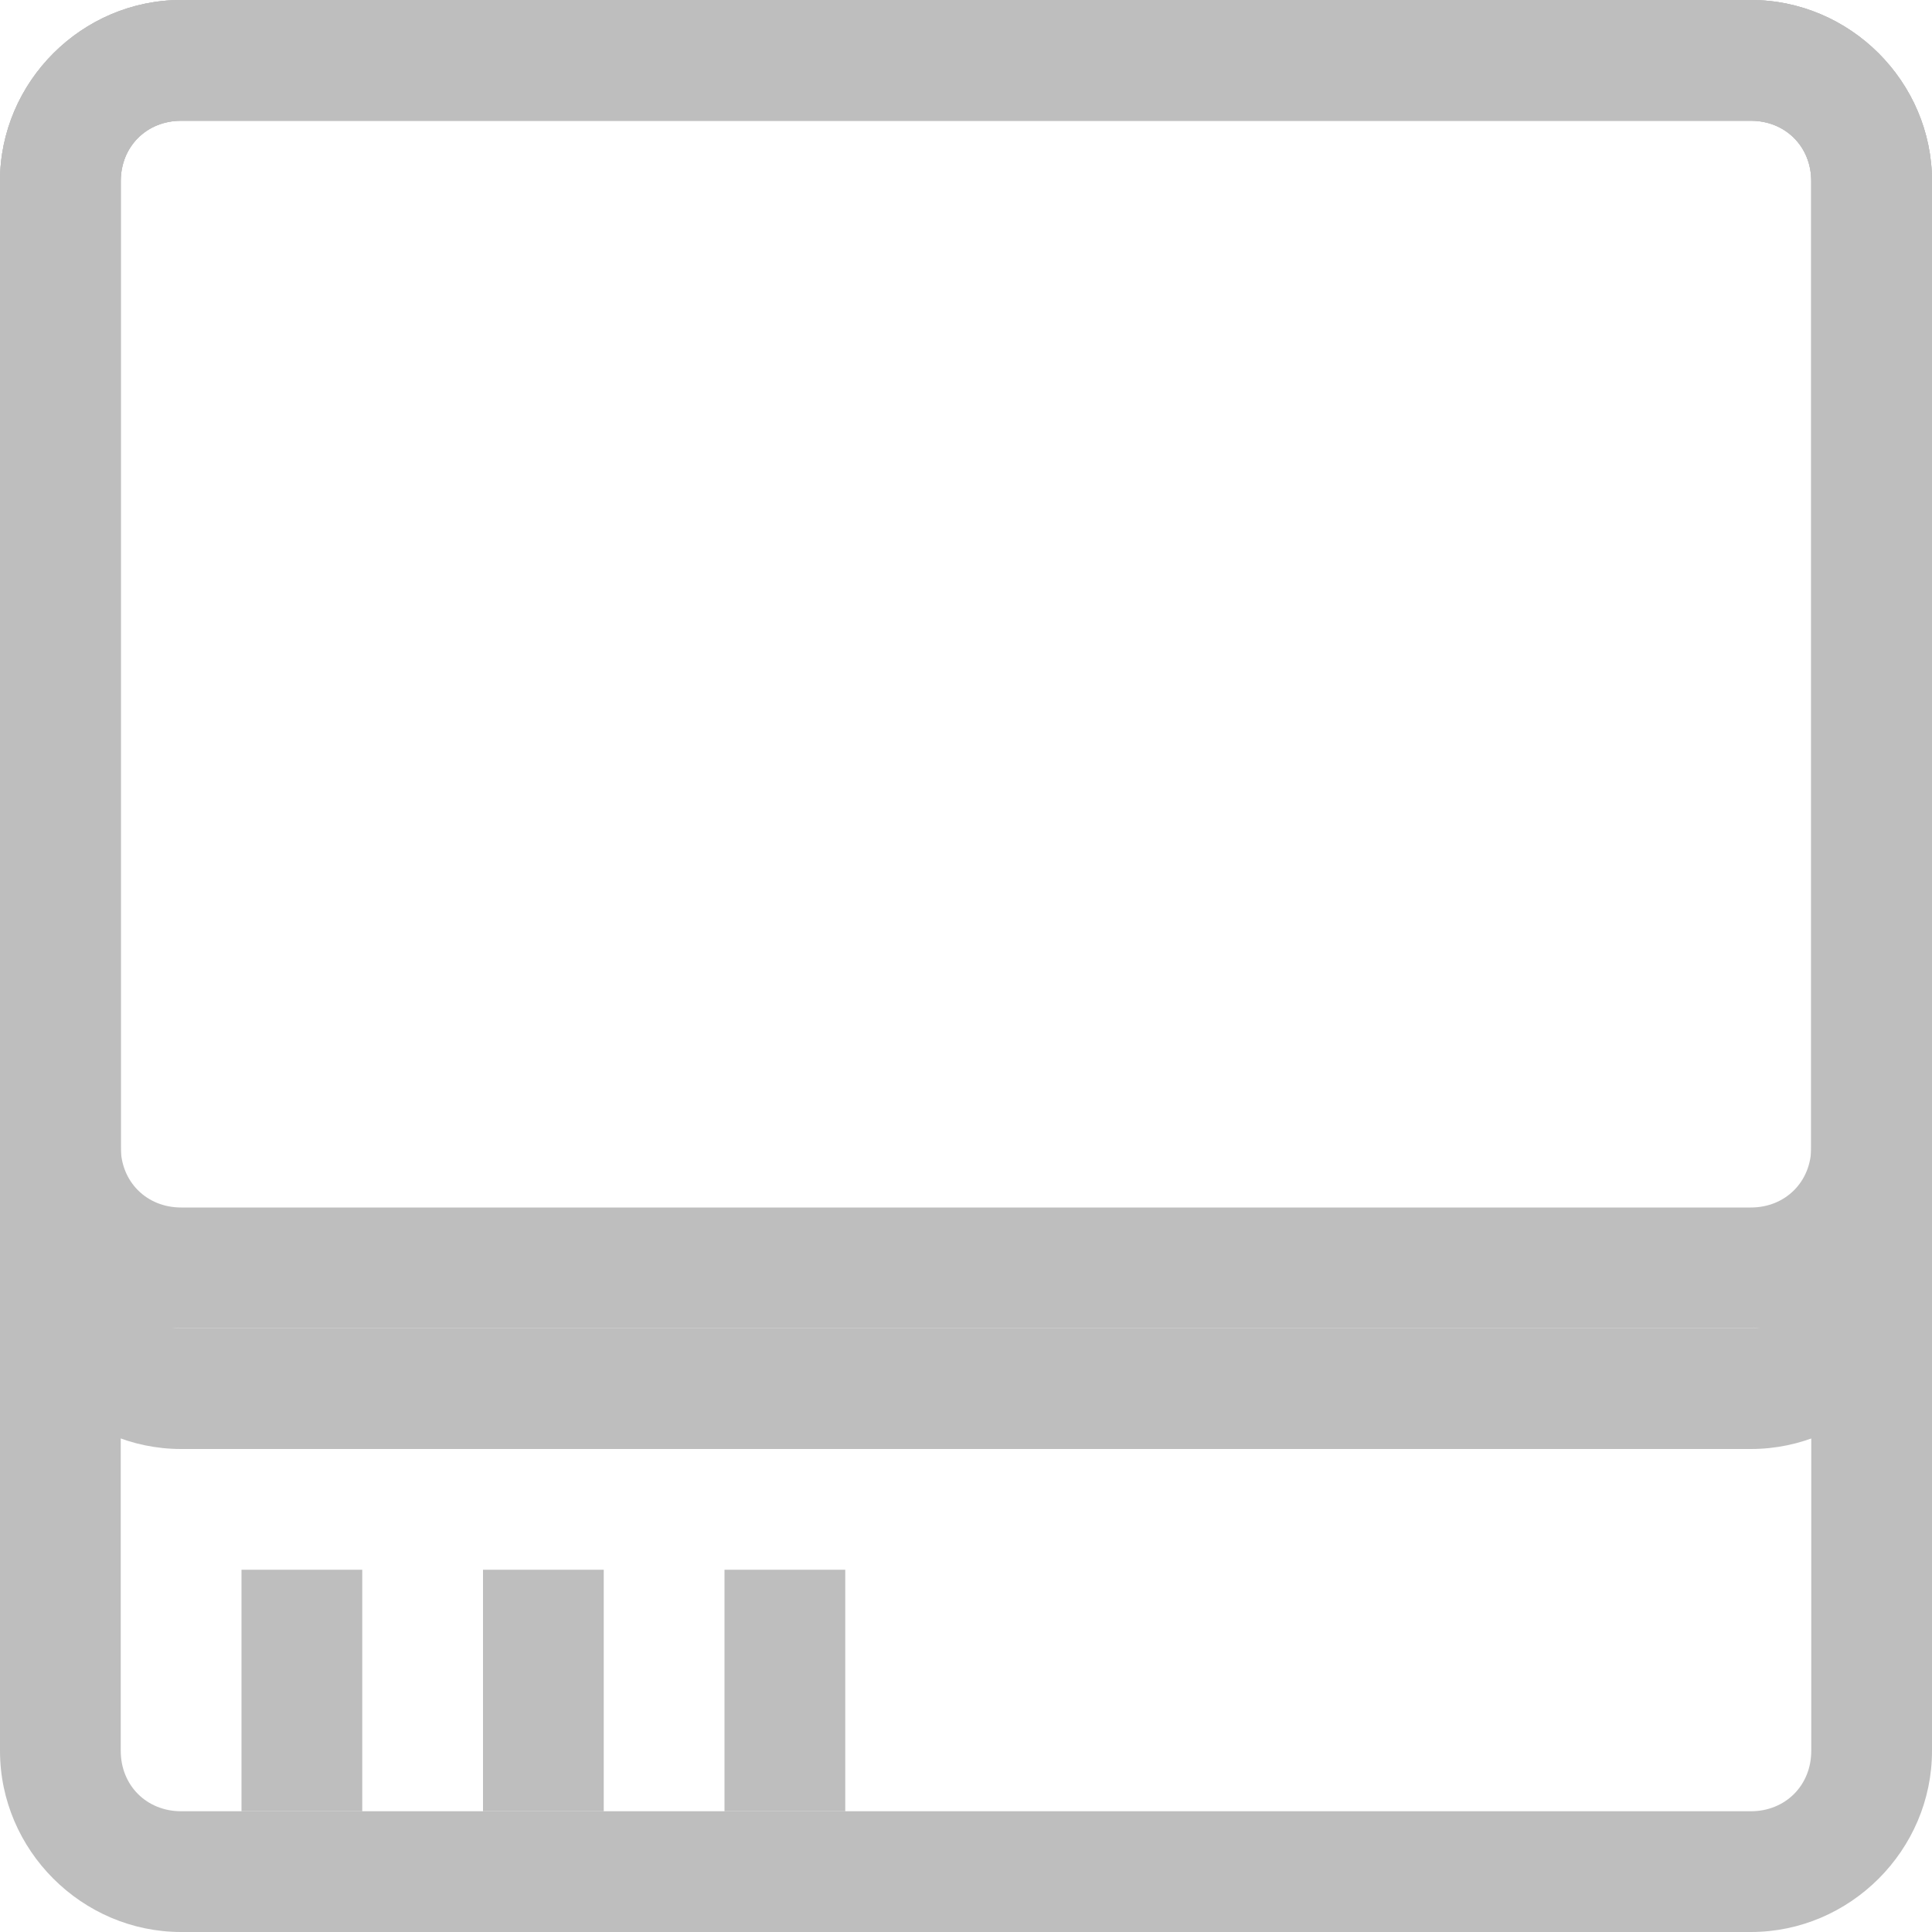 <?xml version="1.0" encoding="UTF-8" standalone="no"?>
<!-- Created with Inkscape (http://www.inkscape.org/) -->

<svg
   xmlns:dc="http://purl.org/dc/elements/1.1/"
   xmlns:cc="http://creativecommons.org/ns#"
   xmlns:rdf="http://www.w3.org/1999/02/22-rdf-syntax-ns#"
   xmlns:svg="http://www.w3.org/2000/svg"
   xmlns="http://www.w3.org/2000/svg"
   xmlns:xlink="http://www.w3.org/1999/xlink"
   xmlns:sodipodi="http://sodipodi.sourceforge.net/DTD/sodipodi-0.dtd"
   xmlns:inkscape="http://www.inkscape.org/namespaces/inkscape"
   width="16"
   height="16"
   id="svg2"
   version="1.1"
   inkscape:version="0.48.3.1 r9886"
   sodipodi:docname="drive-harddisk-symbolic.svg">
  <defs
     id="defs4">
    <linearGradient
       inkscape:collect="always"
       id="linearGradient3782">
      <stop
         style="stop-color:#505050;stop-opacity:1;"
         offset="0"
         id="stop3784" />
      <stop
         style="stop-color:#505050;stop-opacity:0;"
         offset="1"
         id="stop3786" />
    </linearGradient>
    <linearGradient
       id="linearGradient3771">
      <stop
         style="stop-color:#ffffff;stop-opacity:0.392;"
         offset="0"
         id="stop3773" />
      <stop
         id="stop3781"
         offset="0.118"
         style="stop-color:#ffffff;stop-opacity:0.235;" />
      <stop
         id="stop3779"
         offset="0.862"
         style="stop-color:#ffffff;stop-opacity:0.157;" />
      <stop
         style="stop-color:#ffffff;stop-opacity:0.882;"
         offset="1"
         id="stop3775" />
    </linearGradient>
    <linearGradient
       id="linearGradient3751">
      <stop
         style="stop-color:#969696;stop-opacity:1;"
         offset="0"
         id="stop3753" />
      <stop
         style="stop-color:#505050;stop-opacity:1;"
         offset="1"
         id="stop3755" />
    </linearGradient>
    <linearGradient
       inkscape:collect="always"
       xlink:href="#linearGradient3771"
       id="linearGradient3778"
       x1="8.324"
       y1="1037.431"
       x2="8.324"
       y2="1046.356"
       gradientUnits="userSpaceOnUse" />
    <linearGradient
       inkscape:collect="always"
       xlink:href="#linearGradient3782"
       id="linearGradient3788"
       x1="3.344"
       y1="1050.362"
       x2="7"
       y2="1050.362"
       gradientUnits="userSpaceOnUse" />
  </defs>
  <sodipodi:namedview
     id="base"
     pagecolor="#ffffff"
     bordercolor="#666666"
     borderopacity="1.0"
     inkscape:pageopacity="0.0"
     inkscape:pageshadow="2"
     inkscape:zoom="16"
     inkscape:cx="5.9214424"
     inkscape:cy="3.023917"
     inkscape:document-units="px"
     inkscape:current-layer="layer1"
     showgrid="false"
     inkscape:window-width="1280"
     inkscape:window-height="751"
     inkscape:window-x="0"
     inkscape:window-y="24"
     inkscape:window-maximized="1" />
  <g
     inkscape:label="Livello 1"
     inkscape:groupmode="layer"
     id="layer1"
     transform="translate(0,-1036.362)">
    <path
       style="font-size:medium;font-style:normal;font-variant:normal;font-weight:normal;font-stretch:normal;text-indent:0;text-align:start;text-decoration:none;line-height:normal;letter-spacing:normal;word-spacing:normal;text-transform:none;direction:ltr;block-progression:tb;writing-mode:lr-tb;text-anchor:start;baseline-shift:baseline;color:#000000;fill:#bebebe;fill-opacity:1;stroke:none;stroke-width:1;marker:none;visibility:visible;display:inline;overflow:visible;enable-background:accumulate;font-family:Sans;-inkscape-font-specification:Sans"
       d="m 1.5,1036.362 c -0.822,0 -1.5,0.678 -1.5,1.5 l 0,13 c 0,0.822 0.678,1.5 1.5,1.5 l 13,0 c 0.822,0 1.5,-0.678 1.5,-1.5 l 0,-13 c 0,-0.822 -0.678,-1.5 -1.5,-1.5 l -13,0 z m 0,1 13,0 c 0.286,0 0.5,0.214 0.5,0.5 l 0,13 c 0,0.286 -0.214,0.5 -0.5,0.5 l -13,0 c -0.286,0 -0.5,-0.214 -0.5,-0.5 l 0,-13 c 0,-0.286 0.214,-0.5 0.5,-0.5 z"
       id="rect2985"
       inkscape:connector-curvature="0" />
    <path
       style="font-size:medium;font-style:normal;font-variant:normal;font-weight:normal;font-stretch:normal;text-indent:0;text-align:start;text-decoration:none;line-height:normal;letter-spacing:normal;word-spacing:normal;text-transform:none;direction:ltr;block-progression:tb;writing-mode:lr-tb;text-anchor:start;baseline-shift:baseline;color:#000000;fill:#bebebe;fill-opacity:1;stroke:none;stroke-width:1;marker:none;visibility:visible;display:inline;overflow:visible;enable-background:accumulate;font-family:Sans;-inkscape-font-specification:Sans"
       d="m 1.5,1036.362 c -0.822,0 -1.5,0.678 -1.5,1.5 l 0,9 c 0,0.822 0.678,1.5 1.5,1.5 l 13,0 c 0.822,0 1.5,-0.678 1.5,-1.5 l 0,-9 c 0,-0.822 -0.678,-1.5 -1.5,-1.5 l -13,0 z m 0,1 13,0 c 0.286,0 0.5,0.214 0.5,0.5 l 0,9 c 0,0.286 -0.214,0.5 -0.5,0.5 l -13,0 c -0.286,0 -0.5,-0.214 -0.5,-0.5 l 0,-9 c 0,-0.286 0.214,-0.5 0.5,-0.5 z"
       id="path3002"
       inkscape:connector-curvature="0" />
    <path
       style="font-size:medium;font-style:normal;font-variant:normal;font-weight:normal;font-stretch:normal;text-indent:0;text-align:start;text-decoration:none;line-height:normal;letter-spacing:normal;word-spacing:normal;text-transform:none;direction:ltr;block-progression:tb;writing-mode:lr-tb;text-anchor:start;baseline-shift:baseline;color:#000000;fill:#bebebe;fill-opacity:1;stroke:none;stroke-width:1;marker:none;visibility:visible;display:inline;overflow:visible;enable-background:accumulate;font-family:Sans;-inkscape-font-specification:Sans"
       d="m 1.5,1036.362 c -0.822,0 -1.5,0.678 -1.5,1.5 l 0,8 c 0,0.822 0.678,1.5 1.5,1.5 l 13,0 c 0.822,0 1.5,-0.678 1.5,-1.5 l 0,-8 c 0,-0.822 -0.678,-1.5 -1.5,-1.5 l -13,0 z m 0,1 13,0 c 0.286,0 0.5,0.214 0.5,0.5 l 0,8 c 0,0.286 -0.214,0.5 -0.5,0.5 l -13,0 c -0.286,0 -0.5,-0.214 -0.5,-0.5 l 0,-8 c 0,-0.286 0.214,-0.5 0.5,-0.5 z"
       id="rect3846"
       inkscape:connector-curvature="0" />
    <rect
       style="fill:#bebebe;fill-opacity:1;stroke:none"
       id="rect2995"
       width="1"
       height="2"
       x="2"
       y="1049.362" />
    <rect
       y="1049.362"
       x="4"
       height="2"
       width="1"
       id="rect2997"
       style="fill:#bebebe;fill-opacity:1;stroke:none" />
    <rect
       style="fill:#bebebe;fill-opacity:1;stroke:none"
       id="rect3001"
       width="1"
       height="2"
       x="6"
       y="1049.362" />
  </g>
</svg>
